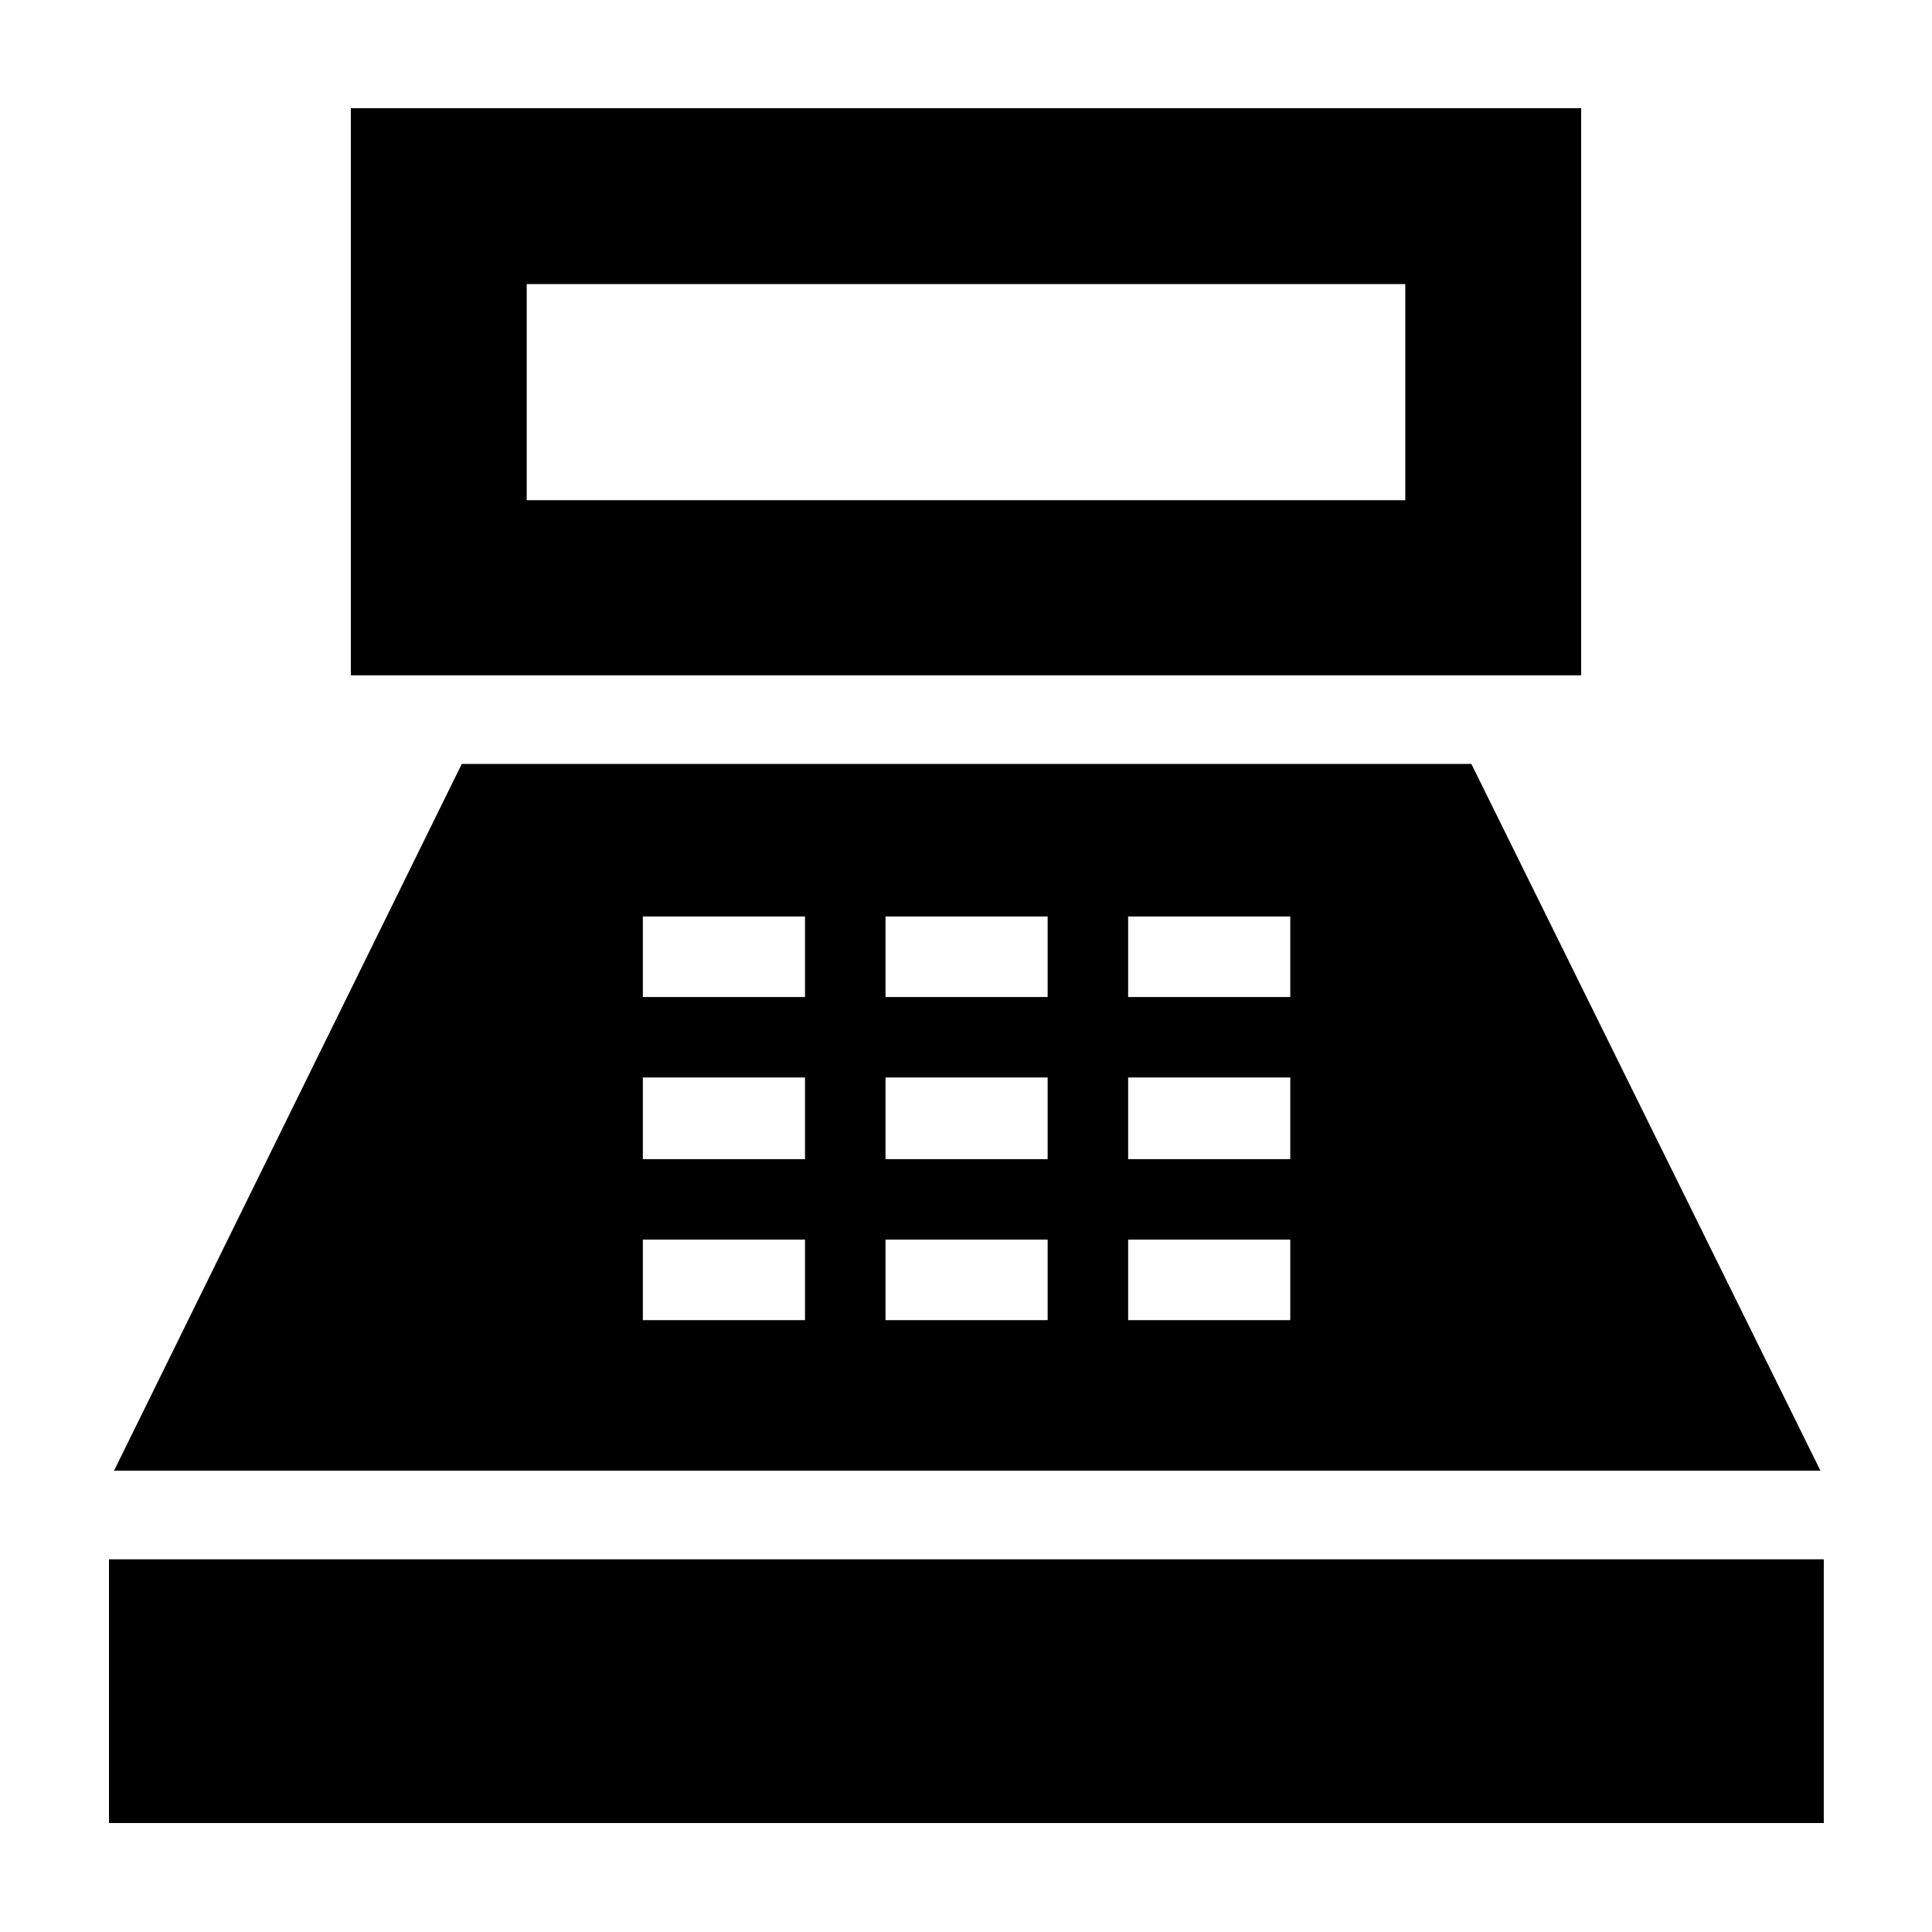 <svg xmlns="http://www.w3.org/2000/svg" height="40" viewBox="0 -960 960 960" width="40"><path d="M174.33-624.43v-281.8h611.34v281.8H174.33Zm87.39-87.02h436.56v-107.39H261.72v107.39ZM54.15-54.15v-131.04h852.08v131.04H54.15Zm2.52-175.07 172.78-351.19h501.67l173.45 351.19H56.67Zm262.76-74.81H400v-40h-80.57v40Zm0-80H400v-40.56h-80.57v40.56Zm0-80.56H400v-40h-80.57v40ZM440-304.03h80.57v-40H440v40Zm0-80h80.57v-40.56H440v40.56Zm0-80.56h80.57v-40H440v40Zm120.57 160.56h80.56v-40h-80.56v40Zm0-80h80.56v-40.56h-80.56v40.56Zm0-80.56h80.56v-40h-80.56v40Z"/></svg>